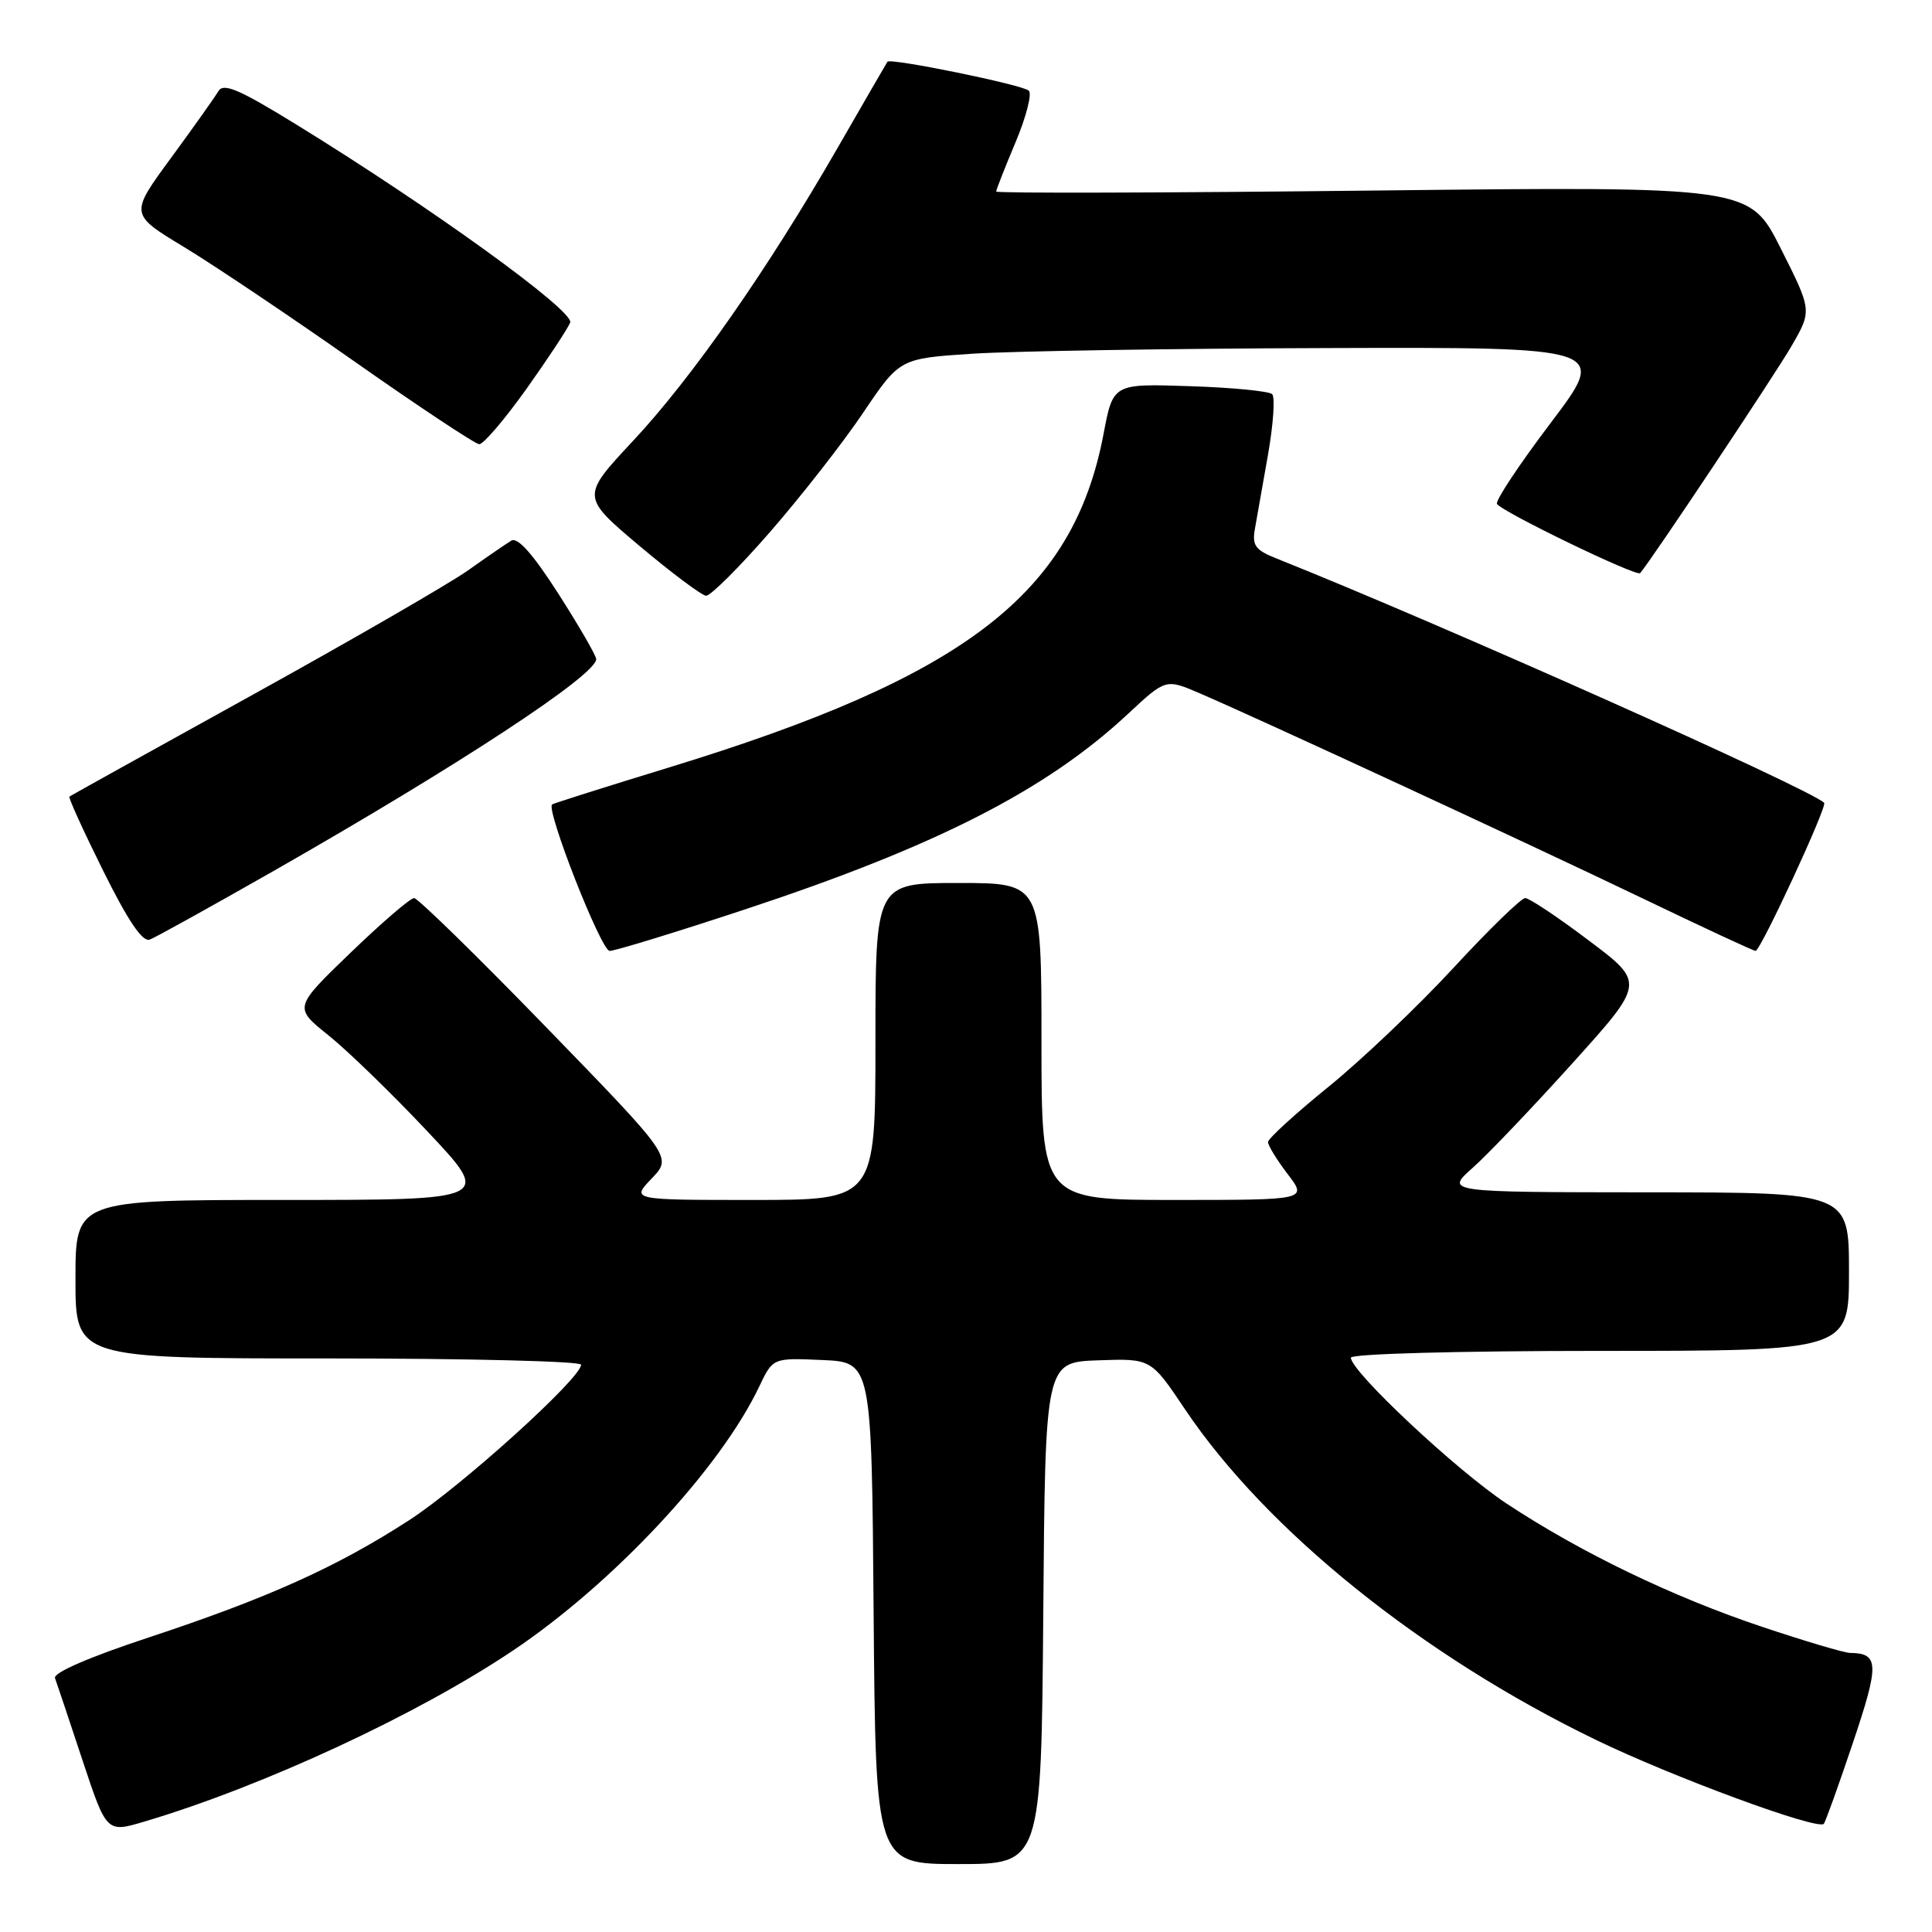 <?xml version="1.0" encoding="UTF-8" standalone="no"?>
<!DOCTYPE svg PUBLIC "-//W3C//DTD SVG 1.1//EN" "http://www.w3.org/Graphics/SVG/1.1/DTD/svg11.dtd" >
<svg xmlns="http://www.w3.org/2000/svg" xmlns:xlink="http://www.w3.org/1999/xlink" version="1.1" viewBox="0 0 256 256">
 <g >
 <path fill="currentColor"
d=" M 138.24 213.75 C 138.50 180.50 138.50 180.50 145.50 180.25 C 152.50 180.00 152.50 180.00 157.00 186.71 C 167.77 202.76 188.41 219.38 211.44 230.53 C 221.63 235.47 240.80 242.53 241.66 241.67 C 241.86 241.47 243.60 236.65 245.51 230.96 C 249.04 220.48 249.00 219.06 245.13 219.02 C 244.37 219.01 239.13 217.45 233.48 215.56 C 221.62 211.59 209.45 205.72 199.63 199.23 C 192.99 194.84 179.00 181.73 179.00 179.90 C 179.00 179.39 193.23 179.00 212.00 179.00 C 245.00 179.00 245.00 179.00 245.00 168.50 C 245.00 158.00 245.00 158.00 218.25 157.99 C 191.50 157.97 191.50 157.97 195.14 154.74 C 197.15 152.96 203.10 146.71 208.38 140.86 C 217.97 130.22 217.97 130.22 210.51 124.61 C 206.42 121.52 202.63 119.00 202.10 119.00 C 201.57 119.00 197.29 123.16 192.59 128.25 C 187.89 133.34 180.44 140.43 176.04 144.00 C 171.64 147.57 168.03 150.87 168.02 151.32 C 168.01 151.77 169.18 153.68 170.62 155.57 C 173.24 159.00 173.24 159.00 155.62 159.00 C 138.00 159.00 138.00 159.00 138.00 138.00 C 138.00 117.00 138.00 117.00 127.00 117.00 C 116.00 117.00 116.00 117.00 116.00 138.00 C 116.00 159.00 116.00 159.00 99.81 159.00 C 83.63 159.00 83.63 159.00 86.35 156.16 C 89.07 153.32 89.07 153.32 72.42 136.16 C 63.26 126.72 55.36 119.00 54.87 119.00 C 54.37 119.00 50.58 122.26 46.44 126.25 C 38.92 133.50 38.92 133.50 43.53 137.19 C 46.07 139.23 51.98 144.96 56.66 149.94 C 65.19 159.00 65.19 159.00 37.59 159.00 C 10.00 159.00 10.00 159.00 10.00 169.50 C 10.00 180.00 10.00 180.00 43.50 180.00 C 61.93 180.00 77.00 180.37 77.00 180.83 C 77.00 182.61 61.10 196.99 54.16 201.47 C 44.59 207.66 35.42 211.78 19.68 216.98 C 11.83 219.57 7.03 221.65 7.29 222.36 C 7.52 222.98 9.15 227.86 10.91 233.18 C 14.12 242.86 14.12 242.86 19.13 241.37 C 34.85 236.70 55.31 227.21 67.98 218.70 C 81.30 209.76 95.43 194.61 100.61 183.71 C 102.41 179.92 102.41 179.92 108.95 180.21 C 115.50 180.50 115.50 180.50 115.76 213.75 C 116.03 247.00 116.03 247.00 127.00 247.00 C 137.97 247.00 137.97 247.00 138.24 213.75 Z  M 98.63 120.53 C 124.07 112.13 138.65 104.69 149.48 94.58 C 154.47 89.93 154.47 89.93 158.98 91.87 C 167.06 95.35 202.13 111.59 217.32 118.88 C 225.47 122.80 232.35 126.00 232.62 126.00 C 233.28 126.00 242.16 106.83 241.71 106.38 C 239.86 104.53 190.61 82.56 169.16 74.01 C 166.34 72.89 165.89 72.28 166.28 70.09 C 166.53 68.67 167.31 64.23 168.02 60.23 C 168.72 56.24 168.97 52.64 168.57 52.23 C 168.17 51.83 163.26 51.35 157.66 51.17 C 147.49 50.83 147.49 50.83 146.23 57.48 C 142.20 78.73 127.94 89.67 88.59 101.71 C 80.29 104.25 73.35 106.45 73.16 106.59 C 72.29 107.25 79.65 125.99 80.78 126.00 C 81.49 126.00 89.52 123.54 98.63 120.53 Z  M 36.37 115.34 C 60.82 101.39 79.00 89.45 79.00 87.34 C 79.00 86.88 76.75 82.99 74.00 78.69 C 70.61 73.40 68.59 71.13 67.75 71.64 C 67.06 72.06 64.47 73.83 62.00 75.59 C 59.52 77.34 46.70 84.75 33.50 92.05 C 20.30 99.35 9.36 105.43 9.20 105.55 C 9.03 105.67 11.05 110.10 13.68 115.40 C 16.99 122.06 18.89 124.87 19.85 124.50 C 20.61 124.21 28.04 120.09 36.37 115.34 Z  M 102.06 70.46 C 106.15 65.76 111.69 58.68 114.36 54.71 C 119.22 47.50 119.22 47.50 128.86 46.87 C 134.16 46.52 155.28 46.18 175.79 46.12 C 213.07 46.00 213.07 46.00 205.49 56.02 C 201.32 61.53 198.11 66.36 198.36 66.77 C 199.02 67.83 216.88 76.47 217.33 75.94 C 218.80 74.25 235.23 49.59 237.40 45.83 C 240.10 41.15 240.10 41.15 235.96 32.92 C 231.82 24.69 231.82 24.69 181.91 25.25 C 154.46 25.56 132.00 25.62 132.00 25.38 C 132.00 25.14 133.16 22.19 134.57 18.84 C 135.98 15.48 136.77 12.41 136.32 12.01 C 135.44 11.22 117.95 7.65 117.59 8.18 C 117.47 8.36 114.52 13.45 111.04 19.50 C 101.76 35.64 91.72 50.03 83.89 58.41 C 76.99 65.80 76.99 65.80 84.74 72.34 C 89.01 75.93 92.98 78.90 93.56 78.94 C 94.14 78.97 97.97 75.16 102.06 70.46 Z  M 69.75 51.54 C 72.63 47.49 75.24 43.53 75.55 42.74 C 76.13 41.22 57.15 27.50 39.13 16.42 C 31.67 11.83 29.60 10.95 28.94 12.08 C 28.48 12.86 25.65 16.85 22.65 20.94 C 17.19 28.38 17.19 28.38 24.35 32.71 C 28.28 35.09 38.47 41.93 47.00 47.92 C 55.53 53.91 62.95 58.83 63.50 58.86 C 64.05 58.88 66.86 55.59 69.75 51.54 Z "/>
</g>
</svg>
